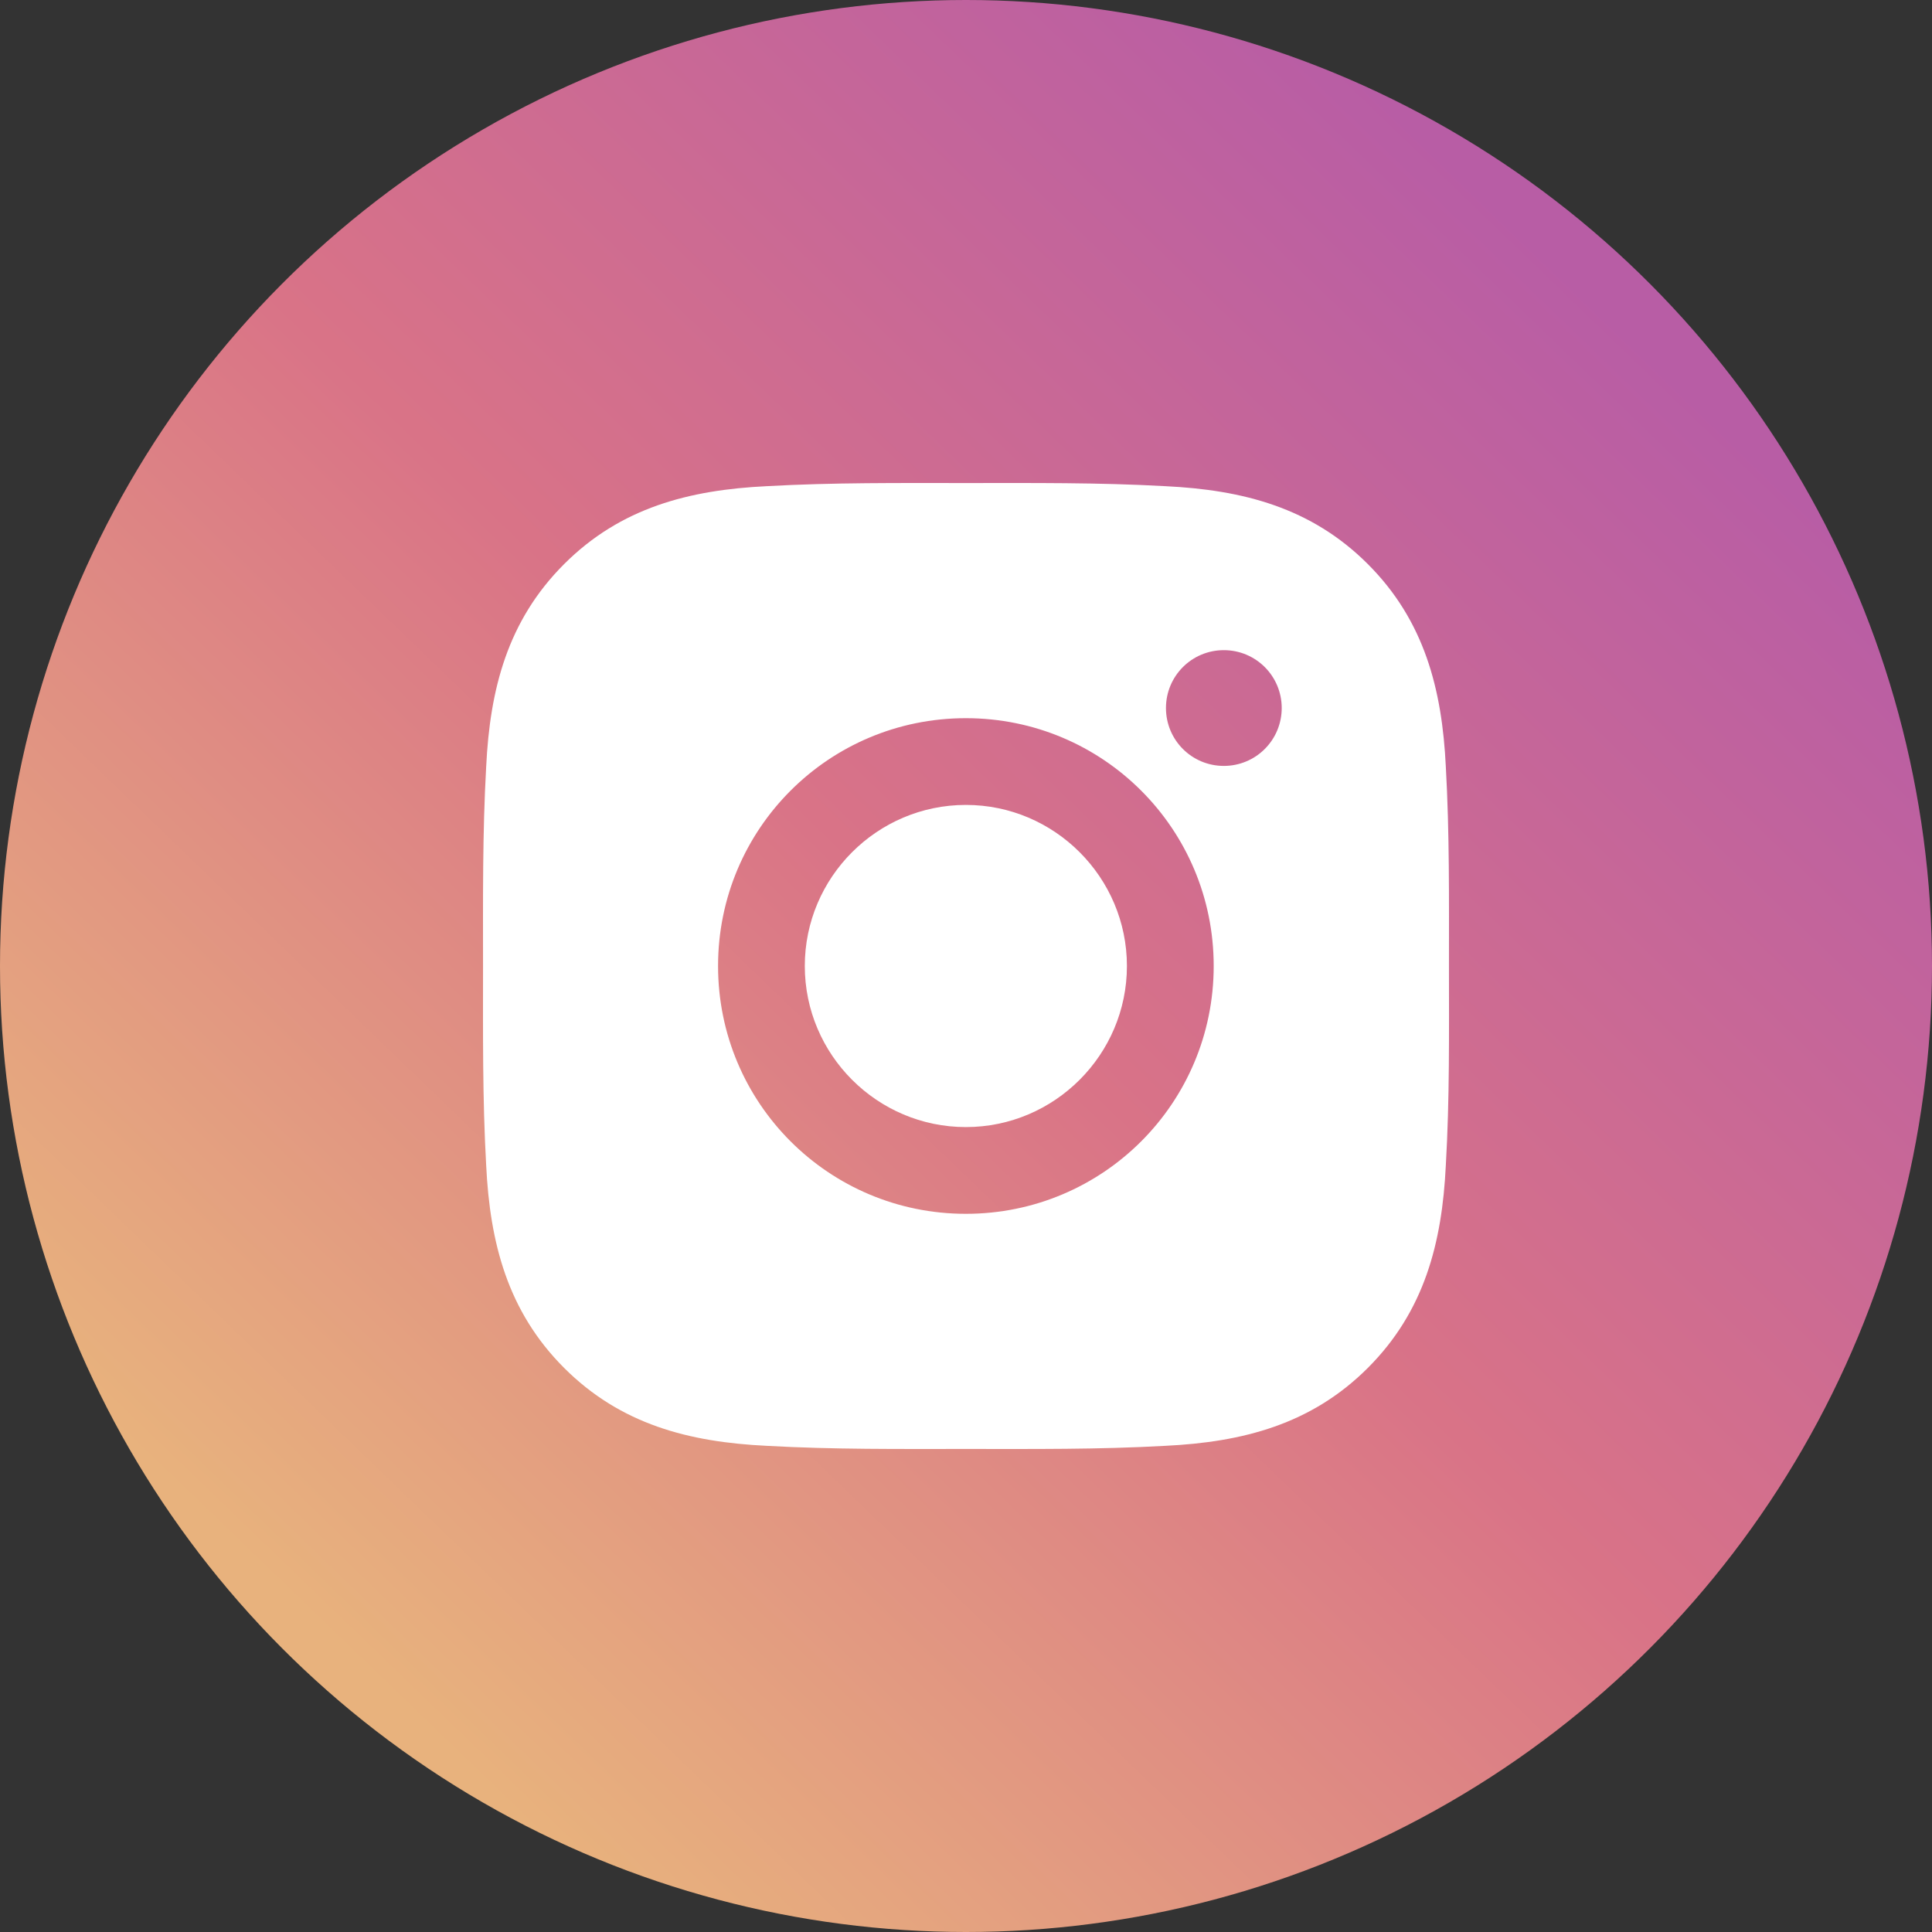 <svg width="48" height="48" viewBox="0 0 48 48" fill="none" xmlns="http://www.w3.org/2000/svg">
<rect x="0" y="0" width="48" height="48" fill="#333333" stroke="none"/>
<circle cx="24" cy="24" r="24" fill="url(#paint0_linear_7128_10176)"/>
<path d="M23.997 19.998C21.793 19.998 19.995 21.797 19.995 24C19.995 26.203 21.793 28.002 23.997 28.002C26.2 28.002 27.998 26.203 27.998 24C27.998 21.797 26.2 19.998 23.997 19.998ZM35.999 24C35.999 22.343 36.014 20.701 35.921 19.047C35.828 17.125 35.389 15.42 33.984 14.015C32.576 12.607 30.874 12.172 28.953 12.079C27.296 11.986 25.654 12.001 24 12.001C22.343 12.001 20.701 11.986 19.047 12.079C17.125 12.172 15.42 12.61 14.015 14.015C12.607 15.423 12.172 17.125 12.079 19.047C11.986 20.704 12.001 22.346 12.001 24C12.001 25.654 11.986 27.299 12.079 28.953C12.172 30.875 12.61 32.58 14.015 33.985C15.423 35.393 17.125 35.828 19.047 35.921C20.704 36.014 22.346 35.999 24 35.999C25.657 35.999 27.299 36.014 28.953 35.921C30.874 35.828 32.579 35.39 33.984 33.985C35.392 32.577 35.828 30.875 35.921 28.953C36.017 27.299 35.999 25.657 35.999 24ZM23.997 30.157C20.59 30.157 17.84 27.407 17.84 24C17.84 20.593 20.59 17.843 23.997 17.843C27.404 17.843 30.154 20.593 30.154 24C30.154 27.407 27.404 30.157 23.997 30.157ZM30.406 19.029C29.61 19.029 28.968 18.386 28.968 17.591C28.968 16.795 29.61 16.153 30.406 16.153C31.201 16.153 31.844 16.795 31.844 17.591C31.844 17.78 31.807 17.967 31.735 18.141C31.663 18.316 31.557 18.474 31.423 18.608C31.29 18.742 31.131 18.848 30.956 18.92C30.782 18.992 30.595 19.029 30.406 19.029Z" fill="white"/>
<defs>
<linearGradient id="paint0_linear_7128_10176" x1="10.2" y1="42.6" x2="42" y2="9.6" gradientUnits="userSpaceOnUse">
<stop stop-color="#E8B27D"/>
<stop offset="0.503" stop-color="#D97387"/>
<stop offset="1" stop-color="#B85DA5"/>
</linearGradient>
</defs>
</svg>
